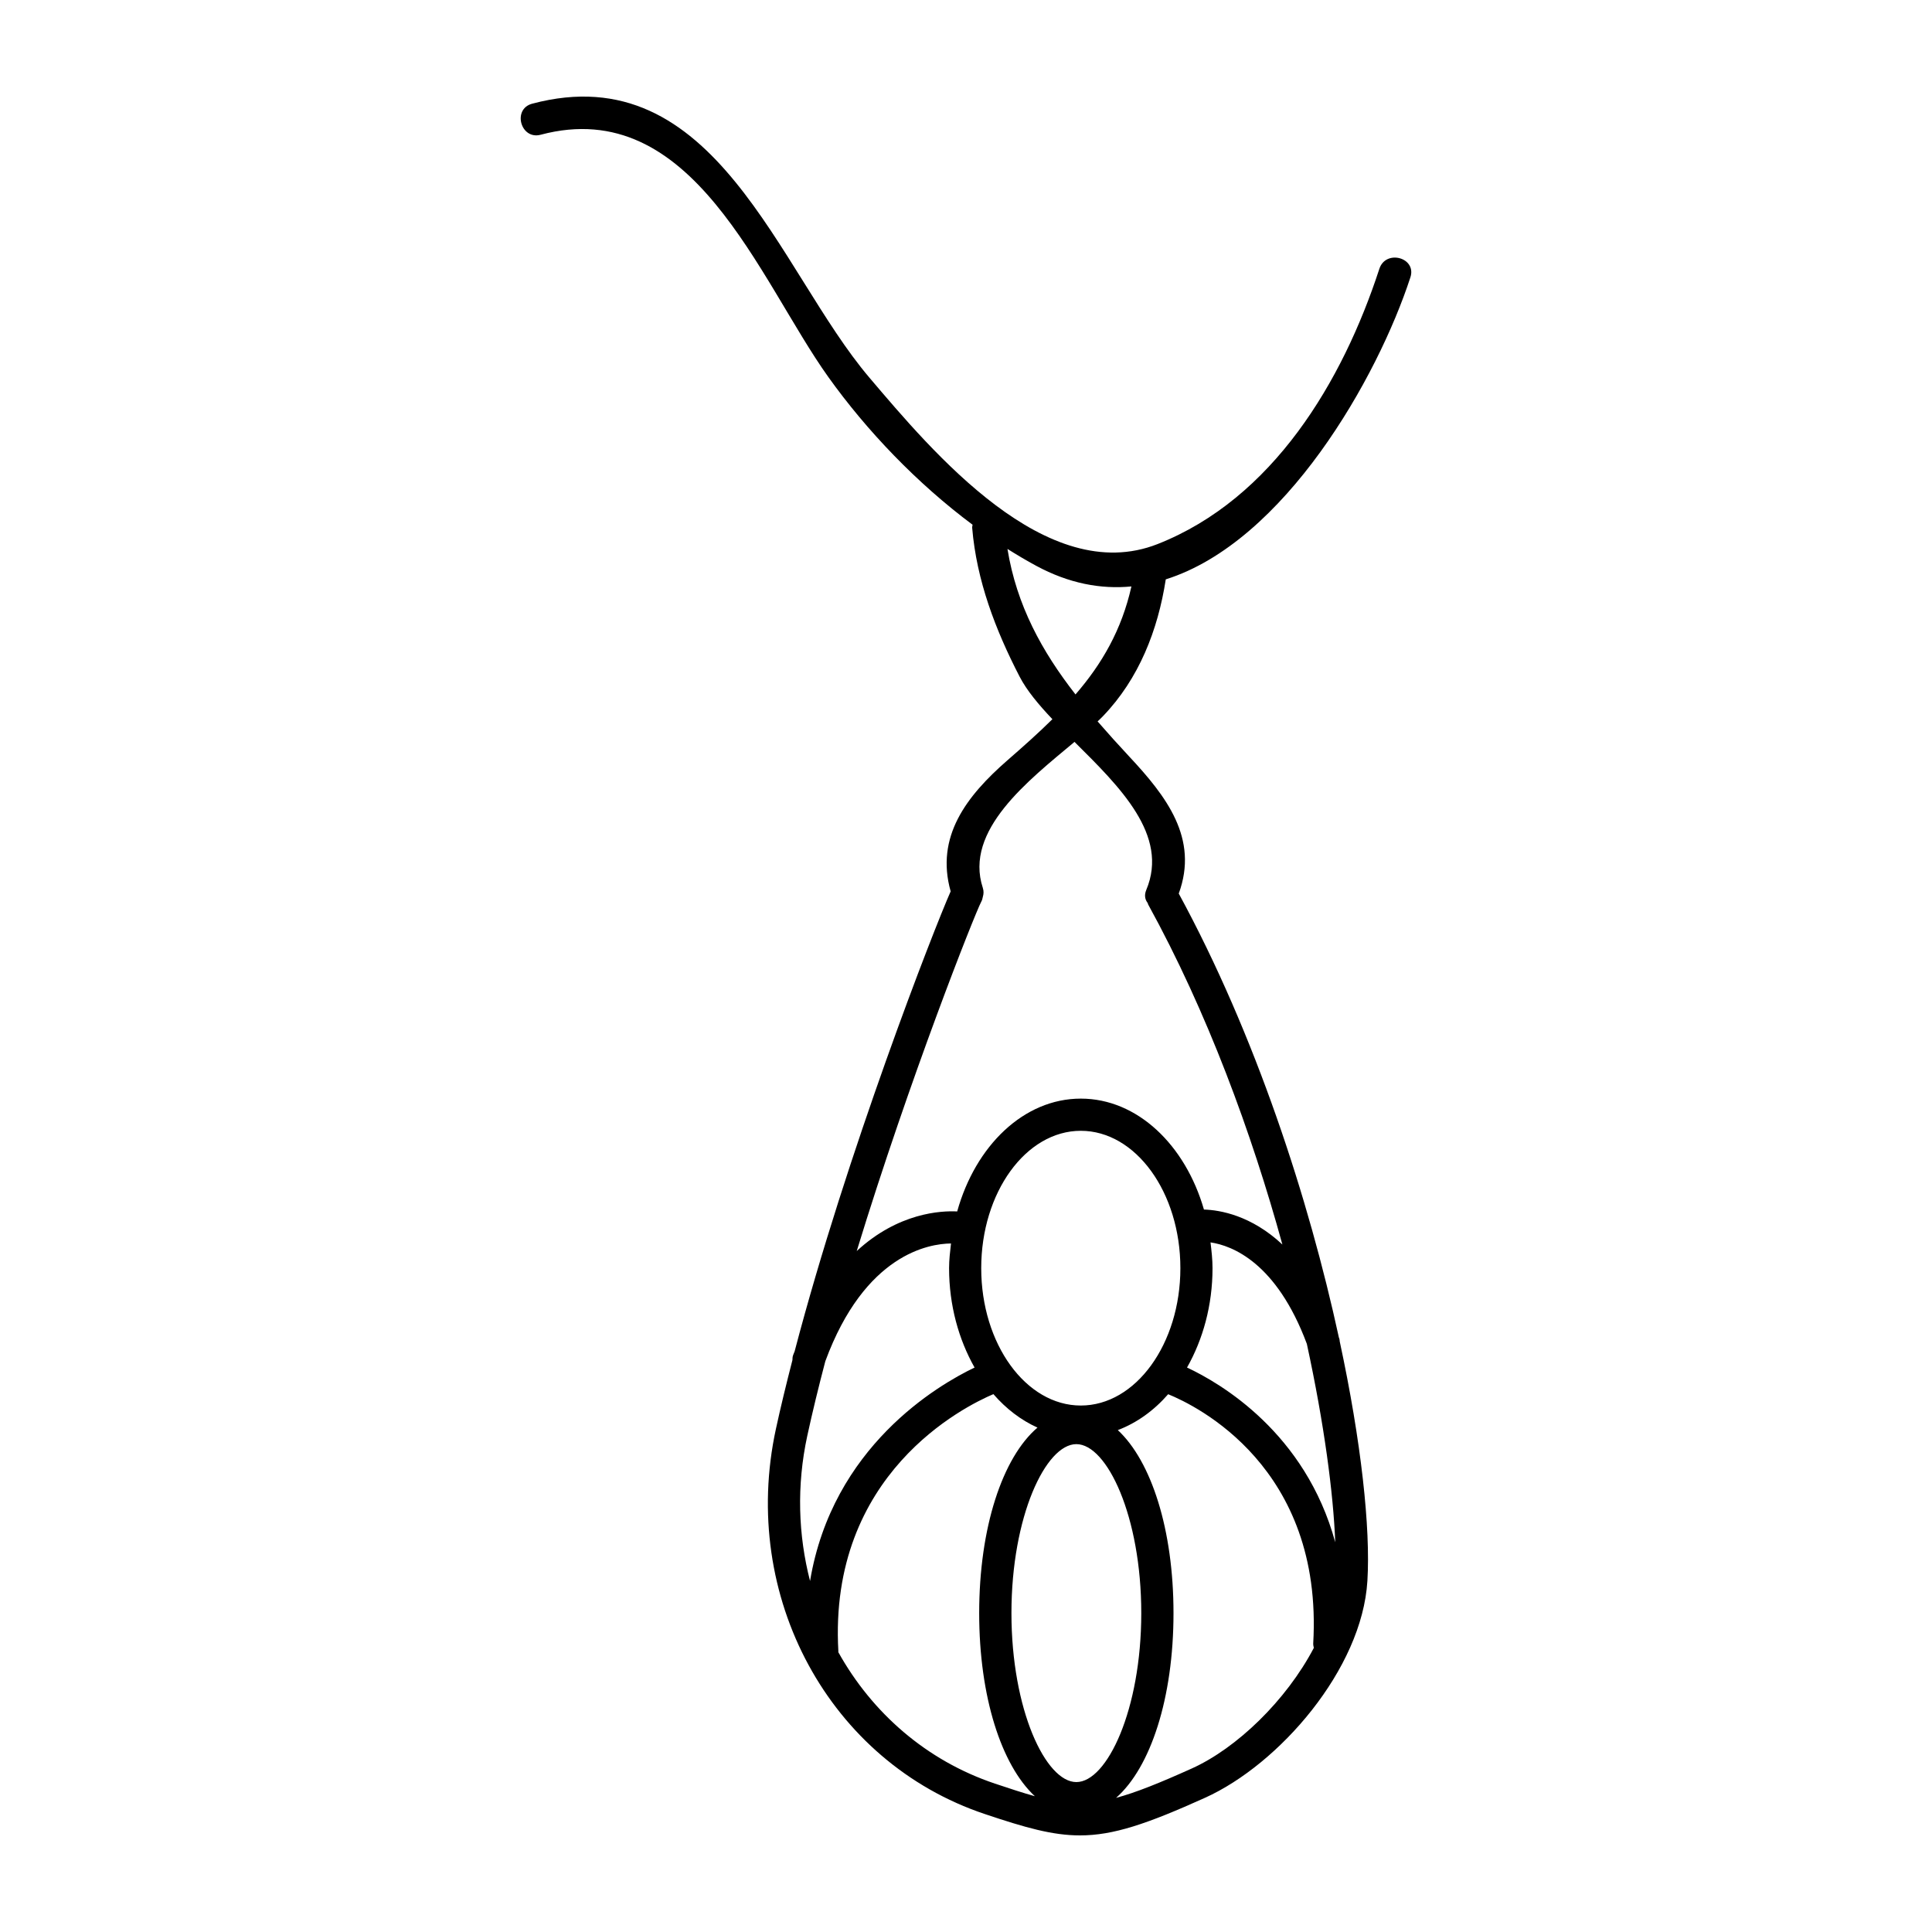 <?xml version="1.0" encoding="utf-8"?>
<!-- Generator: Adobe Illustrator 18.0.0, SVG Export Plug-In . SVG Version: 6.00 Build 0)  -->
<!DOCTYPE svg PUBLIC "-//W3C//DTD SVG 1.1//EN" "http://www.w3.org/Graphics/SVG/1.1/DTD/svg11.dtd">
<svg version="1.1" id="Layer_1" xmlns="http://www.w3.org/2000/svg" xmlns:xlink="http://www.w3.org/1999/xlink" x="0px" y="0px"
	 width="50px" height="50px" viewBox="0 0 50 50" enable-background="new 0 0 50 50" xml:space="preserve">
<path d="M30.17,14.994c3.076-0.97,5.484-5.219,6.331-7.817
	c0.167-0.512-0.637-0.73-0.803-0.221c-0.951,2.918-2.758,5.951-5.741,7.125
	c-2.873,1.131-5.822-2.383-7.459-4.31c-2.368-2.788-3.974-8.352-8.726-7.087
	c-0.519,0.138-0.298,0.942,0.221,0.803c3.943-1.049,5.646,3.754,7.443,6.269
	c0.997,1.395,2.298,2.754,3.734,3.824c-0.003,0.028-0.012,0.051-0.01,0.082
	c0.114,1.362,0.603,2.641,1.226,3.847c0.187,0.362,0.496,0.73,0.85,1.104
	c-0.361,0.357-0.752,0.705-1.162,1.062c-1.063,0.928-1.87,1.976-1.471,3.394
	c-0.437,0.987-2.692,6.768-4.038,11.904c-0.013,0.035-0.028,0.065-0.04,0.101
	c-0.015,0.041-0.016,0.083-0.017,0.125c-0.156,0.607-0.303,1.207-0.428,1.784
	c-0.939,4.336,1.386,8.62,5.409,9.965C26.537,47.3,27.241,47.5,27.95,47.5
	c0.862,0,1.733-0.295,3.237-0.974c1.917-0.865,4.063-3.326,4.201-5.612
	c0.083-1.366-0.158-3.601-0.716-6.198c-0.004-0.024-0.002-0.047-0.01-0.071
	c-0.003-0.009-0.007-0.017-0.011-0.027c-0.777-3.581-2.157-7.838-4.145-11.493
	c0.523-1.426-0.318-2.516-1.288-3.553c-0.28-0.3-0.55-0.6-0.812-0.902
	c0.047-0.045,0.095-0.09,0.136-0.133C29.478,17.566,29.968,16.303,30.17,14.994z
	 M20.892,37.16c0.135-0.622,0.294-1.272,0.467-1.931
	c1.022-2.772,2.683-3.043,3.253-3.048c-0.024,0.21-0.05,0.42-0.05,0.639
	c0,0.963,0.25,1.847,0.66,2.572c-0.959,0.459-3.678,2.05-4.258,5.524
	C20.658,39.73,20.613,38.449,20.892,37.16z M34.556,39.914
	c-0.772-2.832-2.966-4.116-3.836-4.522c0.411-0.725,0.66-1.609,0.66-2.572
	c0-0.229-0.026-0.448-0.052-0.667c0.563,0.083,1.709,0.525,2.493,2.626
	C34.27,36.85,34.507,38.646,34.556,39.914z M30.548,32.82
	c0,1.96-1.156,3.555-2.577,3.555s-2.577-1.595-2.577-3.555
	s1.156-3.555,2.577-3.555S30.548,30.86,30.548,32.82z M27.856,46.12
	c-0.793,0-1.68-1.87-1.68-4.373c0-2.503,0.887-4.373,1.68-4.373
	c0.793,0,1.68,1.87,1.68,4.373C29.536,44.25,28.649,46.12,27.856,46.12z
	 M21.695,42.757c-0-0.006,0.003-0.011,0.002-0.017
	c-0.265-4.599,3.267-6.344,4.012-6.66c0.33,0.38,0.715,0.674,1.141,0.866
	c-0.904,0.772-1.509,2.583-1.509,4.803c0,2.163,0.575,3.933,1.441,4.737
	c-0.302-0.084-0.636-0.193-1.032-0.326C23.973,45.564,22.568,44.326,21.695,42.757z
	 M30.846,45.767c-0.839,0.378-1.449,0.624-1.963,0.762
	c0.892-0.783,1.487-2.58,1.487-4.781c0-2.163-0.575-3.933-1.441-4.737
	c0.489-0.186,0.932-0.503,1.303-0.929c0.726,0.295,4.017,1.885,3.754,6.45
	c-0.002,0.04,0.008,0.078,0.016,0.115C33.287,44.009,32.007,45.243,30.846,45.767z
	 M29.666,23.03c-0.059,0.141-0.031,0.255,0.037,0.341
	c0.005,0.012,0.005,0.025,0.011,0.036c1.536,2.794,2.682,5.924,3.474,8.801
	c-0.806-0.755-1.616-0.893-2.03-0.905c-0.482-1.671-1.723-2.871-3.187-2.871
	c-1.478,0-2.727,1.224-3.199,2.92c-0.416-0.021-1.524,0.031-2.6,1.025
	c1.367-4.465,3.047-8.703,3.22-9.035c0.024-0.042,0.036-0.088,0.044-0.133
	c0.02-0.068,0.028-0.144-0.001-0.232c-0.489-1.488,1.177-2.776,2.373-3.777
	C28.979,20.364,30.26,21.613,29.666,23.03z M26.073,14.206
	c0.245,0.155,0.494,0.302,0.744,0.437c0.848,0.458,1.674,0.61,2.464,0.534
	c-0.252,1.126-0.765,2.007-1.447,2.795C26.969,16.864,26.31,15.668,26.073,14.206
	z"/>
</svg>
